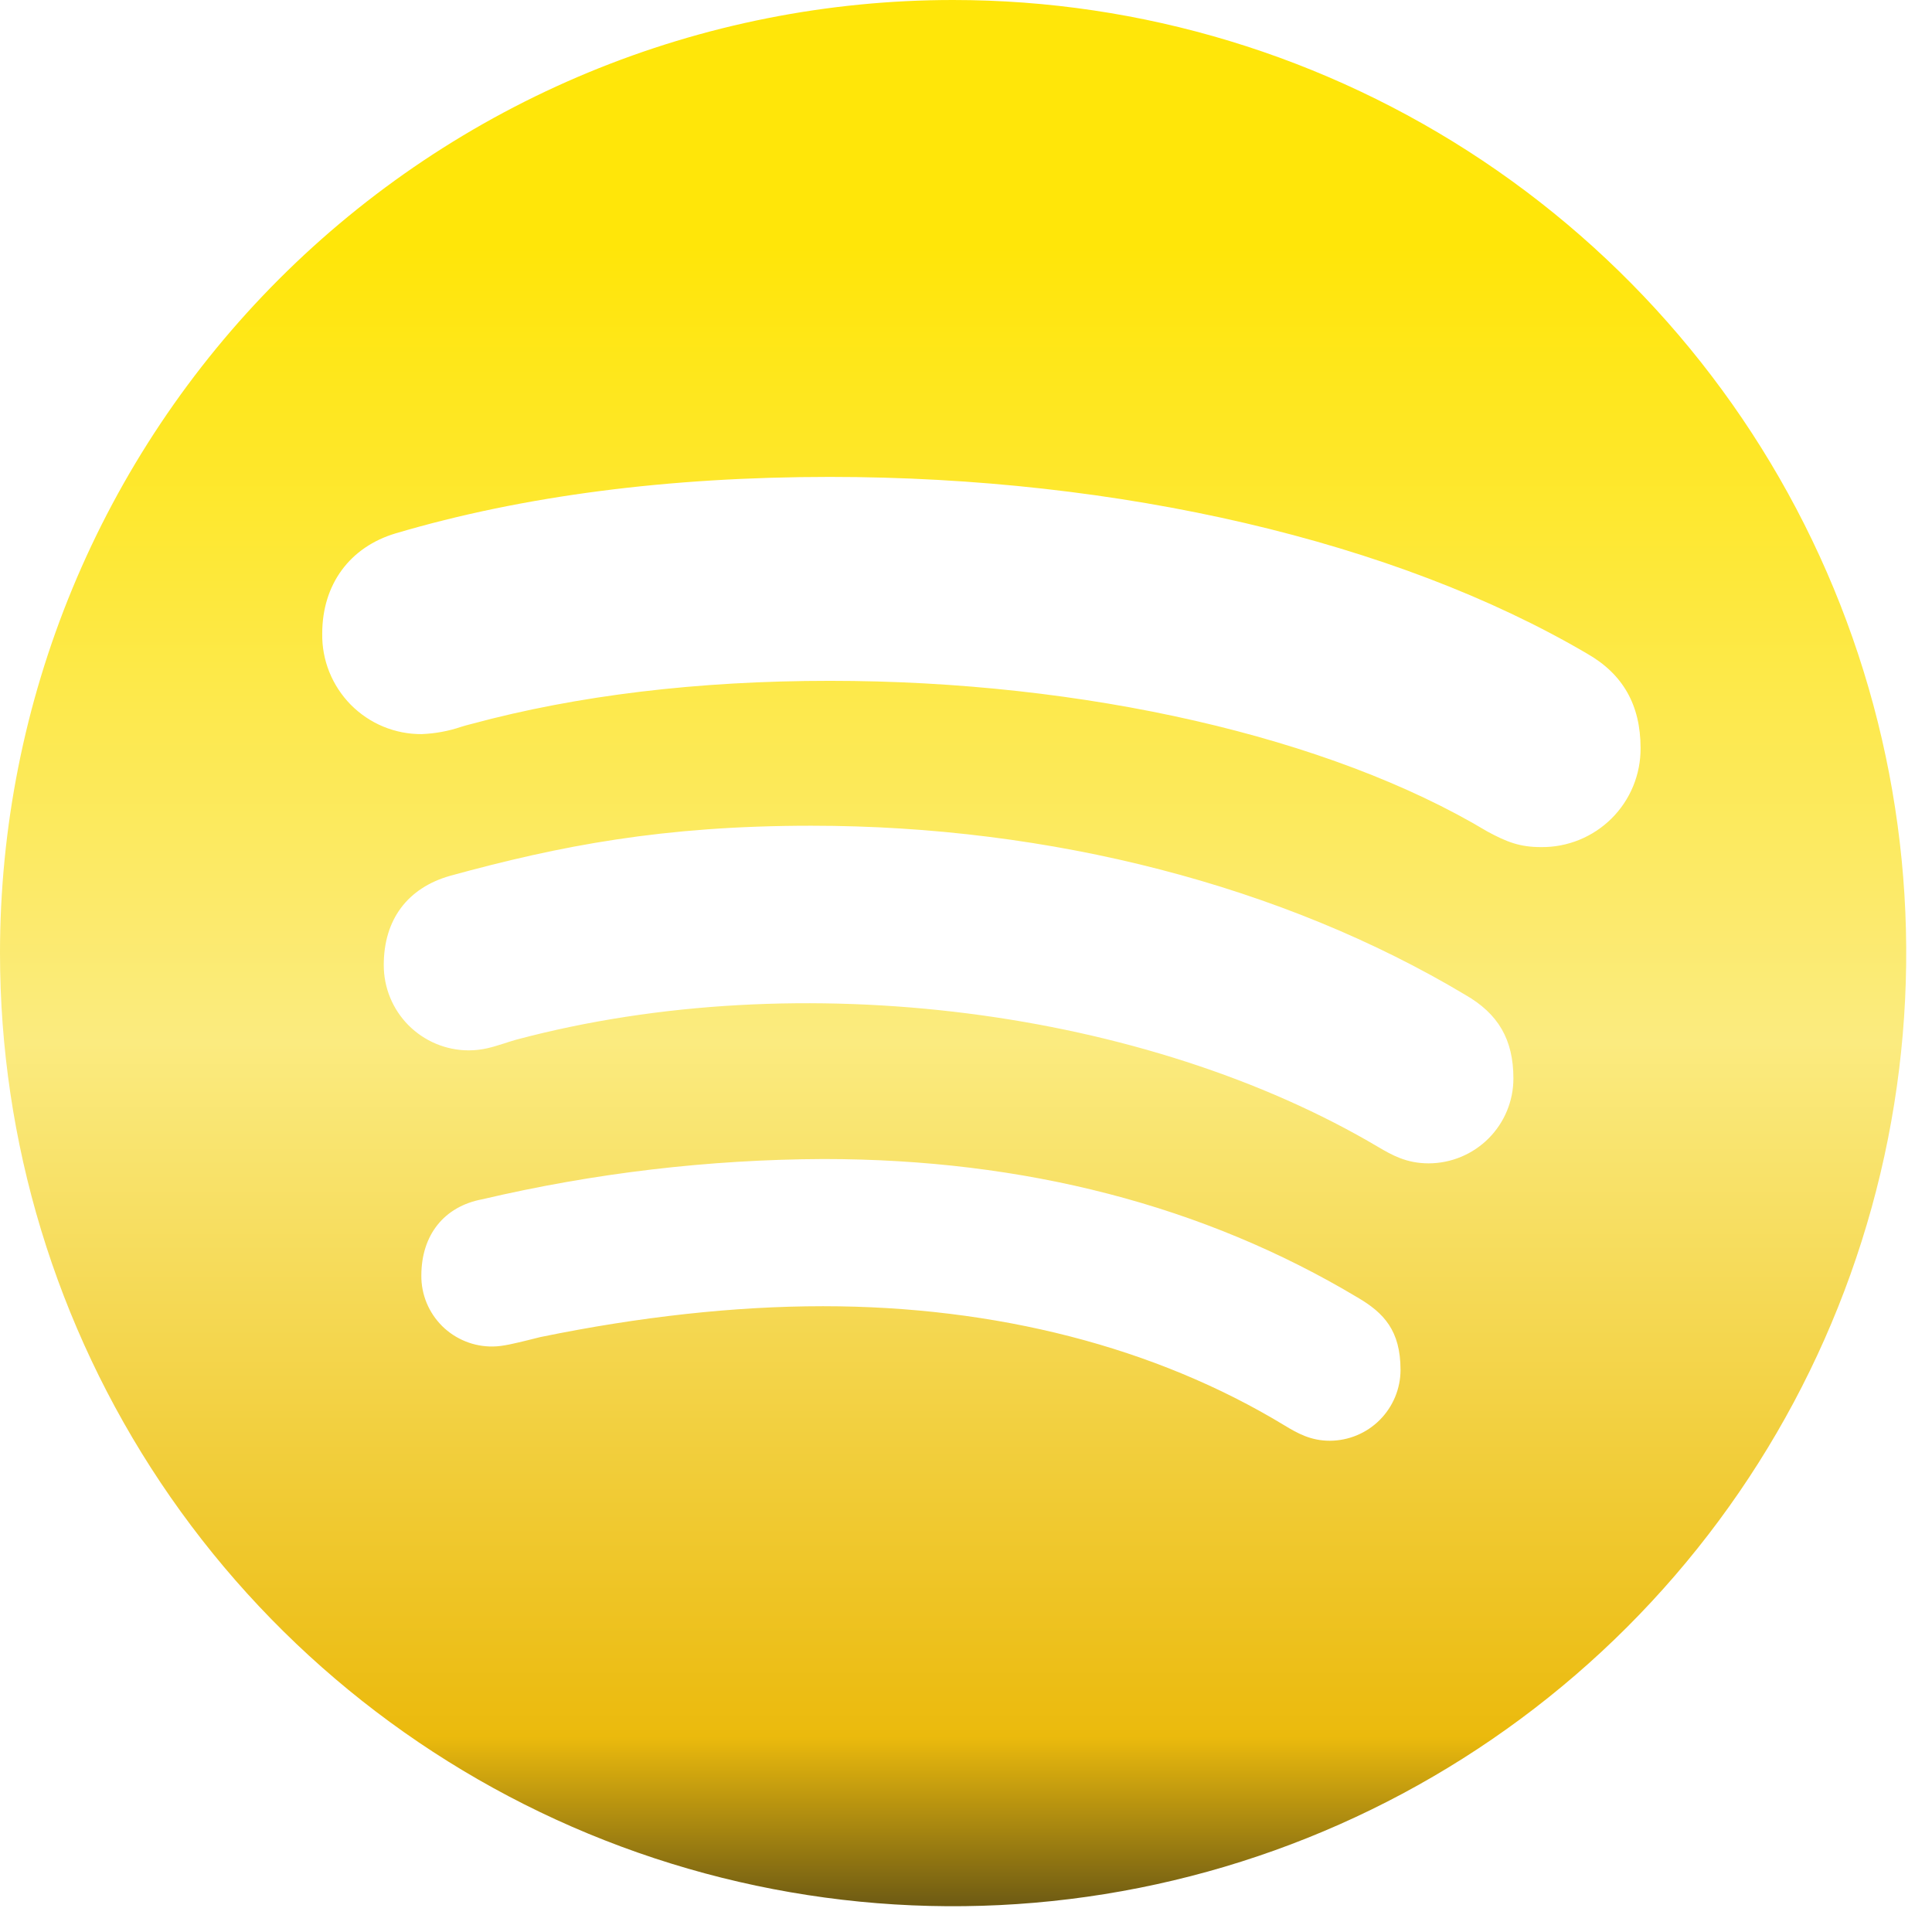 <svg width="33" height="33" viewBox="0 0 33 33" fill="none" xmlns="http://www.w3.org/2000/svg">
<path d="M16.28 4.20685e-07C14.142 -0 12.025 0.42 10.049 1.238C8.074 2.056 6.279 3.255 4.767 4.767C3.255 6.279 2.056 8.074 1.238 10.049C0.42 12.025 -0 14.142 4.20685e-07 16.28C4.20685e-07 19.5 0.955 22.647 2.744 25.325C4.533 28.002 7.075 30.089 10.05 31.321C13.025 32.553 16.298 32.875 19.456 32.247C22.614 31.619 25.515 30.069 27.792 27.792C30.069 25.515 31.619 22.614 32.247 19.456C32.875 16.298 32.553 13.025 31.321 10.05C30.089 7.075 28.002 4.533 25.325 2.744C22.647 0.955 19.5 4.20685e-07 16.28 4.20685e-07ZM22.714 24.609C22.394 24.609 22.17 24.487 21.935 24.344C19.736 23.01 17.011 22.311 14.058 22.311C12.552 22.311 10.926 22.49 9.23 22.838L9.022 22.89C8.808 22.942 8.588 22.999 8.419 22.999C8.259 23.002 8.1 22.972 7.951 22.912C7.802 22.852 7.666 22.763 7.552 22.65C7.439 22.537 7.348 22.402 7.287 22.254C7.226 22.105 7.195 21.946 7.197 21.786C7.197 21.096 7.585 20.607 8.236 20.485C10.148 20.036 12.104 19.805 14.067 19.797C17.499 19.797 20.566 20.592 23.19 22.163C23.639 22.426 23.922 22.729 23.922 23.399C23.922 23.719 23.794 24.026 23.568 24.253C23.342 24.48 23.035 24.608 22.714 24.609ZM24.403 19.871C24.02 19.871 23.769 19.725 23.547 19.595C19.582 17.244 13.681 16.463 8.819 17.758C8.745 17.78 8.671 17.802 8.597 17.827C8.414 17.884 8.244 17.941 8.003 17.941C7.618 17.94 7.249 17.785 6.977 17.512C6.706 17.239 6.554 16.869 6.555 16.483C6.555 15.708 6.96 15.166 7.69 14.959C9.565 14.445 11.324 14.104 13.857 14.104C17.949 14.104 21.917 15.131 25.027 16.992C25.593 17.316 25.85 17.758 25.85 18.419C25.851 18.803 25.698 19.172 25.427 19.444C25.156 19.716 24.788 19.87 24.403 19.871ZM26.32 14.469C25.959 14.469 25.737 14.382 25.404 14.202C22.716 12.589 18.522 11.629 14.177 11.629C11.912 11.629 9.855 11.879 8.06 12.364C8 12.379 7.939 12.395 7.879 12.414C7.661 12.488 7.434 12.53 7.204 12.539C6.979 12.541 6.756 12.497 6.547 12.411C6.339 12.325 6.151 12.198 5.992 12.038C5.834 11.877 5.709 11.687 5.625 11.478C5.541 11.269 5.5 11.046 5.504 10.821C5.504 9.983 5.974 9.342 6.762 9.109C8.928 8.469 11.422 8.146 14.173 8.146C19.127 8.146 23.841 9.246 27.106 11.163C27.72 11.512 28.022 12.042 28.022 12.776C28.024 13 27.981 13.221 27.896 13.428C27.811 13.635 27.685 13.823 27.527 13.98C27.368 14.138 27.18 14.262 26.973 14.346C26.765 14.43 26.544 14.472 26.32 14.469Z" fill="url(#paint0_linear_9_331)"/>
<defs>
<linearGradient id="paint0_linear_9_331" x1="16.28" y1="0" x2="16.28" y2="32.56" gradientUnits="userSpaceOnUse">
<stop offset="0.13" stop-color="#FFE609"/>
<stop offset="0.547" stop-color="#FBEB7F"/>
<stop offset="0.911" stop-color="#EBBA0D"/>
<stop offset="1" stop-color="#6D5A13"/>
</linearGradient>
</defs>
</svg>
